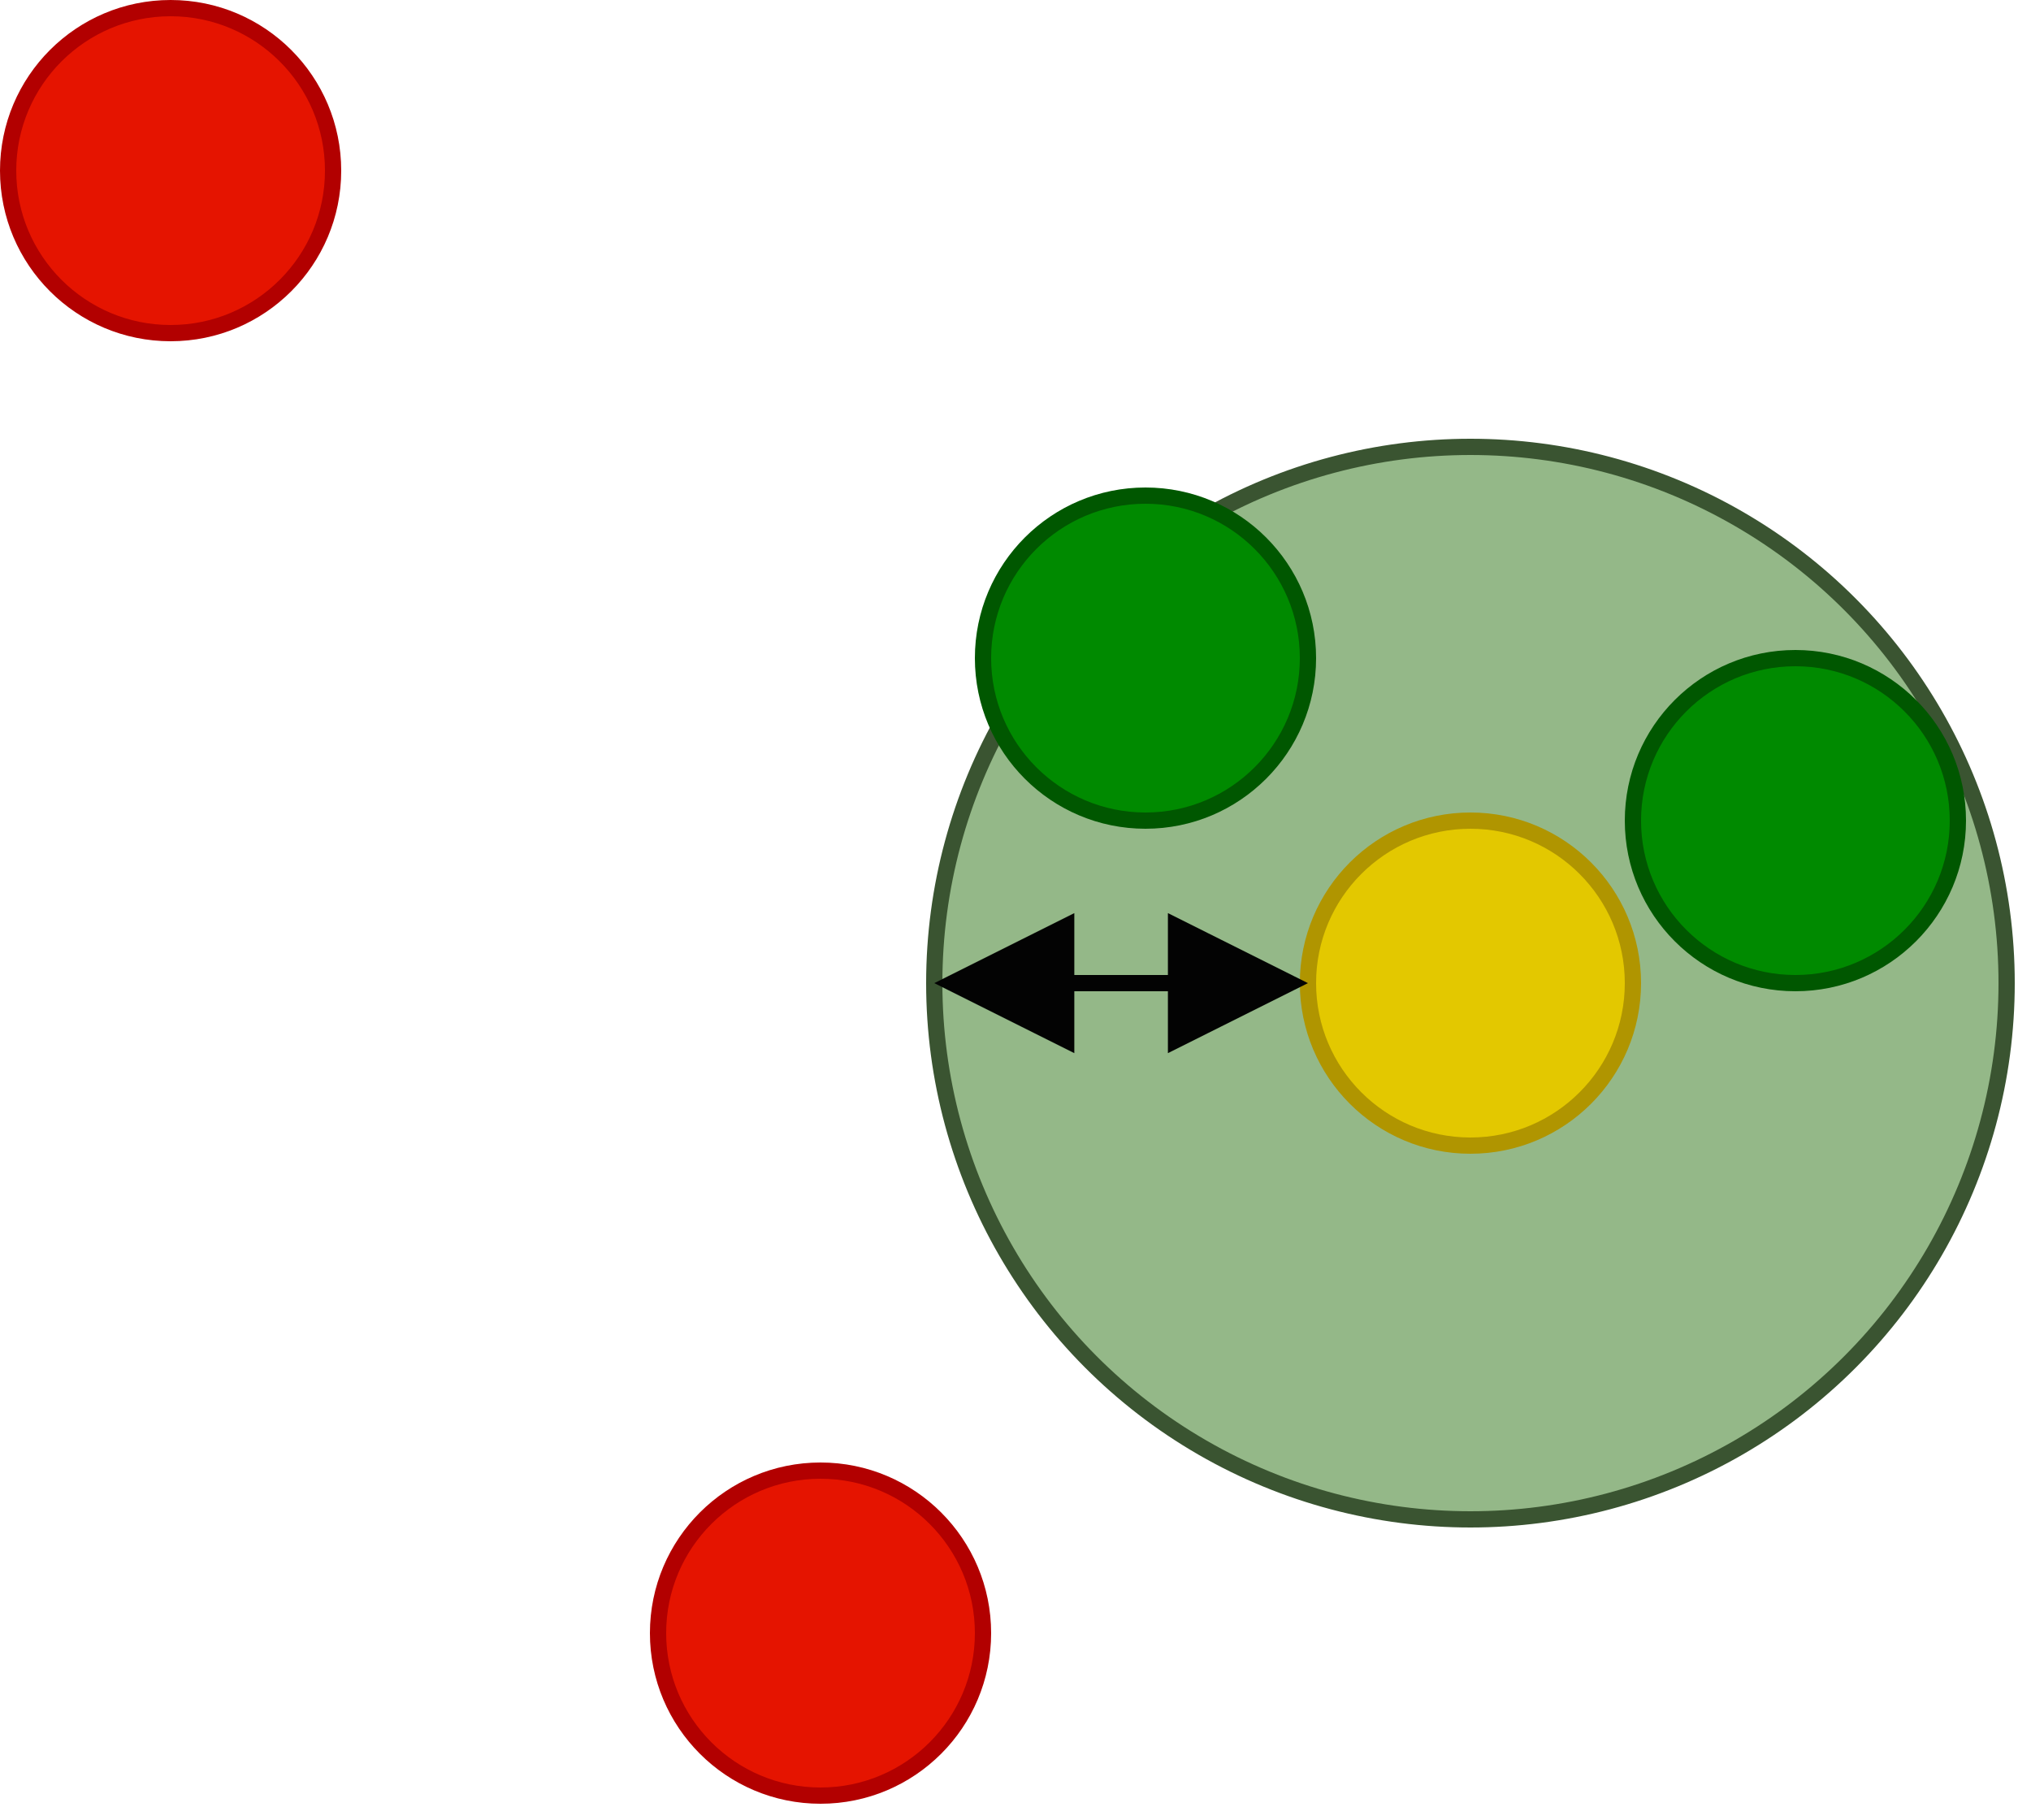 <?xml version="1.0" encoding="UTF-8"?>
<!-- Do not edit this file with editors other than draw.io -->
<!DOCTYPE svg PUBLIC "-//W3C//DTD SVG 1.1//EN" "http://www.w3.org/Graphics/SVG/1.1/DTD/svg11.dtd">
<svg xmlns="http://www.w3.org/2000/svg" xmlns:xlink="http://www.w3.org/1999/xlink" version="1.1" width="125px" height="112px" viewBox="-0.5 -0.5 125 112" content="&lt;mxfile host=&quot;Electron&quot; modified=&quot;2024-01-28T16:04:11.031Z&quot; agent=&quot;Mozilla/5.0 (X11; Linux x86_64) AppleWebKit/537.36 (KHTML, like Gecko) draw.io/22.1.21 Chrome/120.0.61.109 Electron/28.1.5 Safari/537.36&quot; etag=&quot;CZ3OLC9FuvwvK7k_oKRq&quot; version=&quot;22.1.21&quot; type=&quot;device&quot; pages=&quot;2&quot;&gt;&lt;diagram name=&quot;Kernel Method&quot; id=&quot;nV5N6fdrFc5EPXf8w5IF&quot;&gt;5ZfLjpswFEC/hmUlgyEhy4HJZKSZRupkUbU7Fwy4NRgZp5B+fS9gwiNJ26goWQyLCB+/4Nxr4xjYT6uNJHnyUYSUGxYKKwM/GpaFVy781uDQAgvjFsSShS0ye7Bjv6iGSNM9C2kxaqiE4IrlYxiILKOBGjEipSjHzSLBx7PmJKYnYBcQfko/s1AlLXUd1PNnyuKkm9lEuiYlXWMNioSEohwgvDawL4VQ7V1a+ZTX7jovbb+nC7XHB5M0U//Sgbgvz+jblmzfvu6337de8bqJPljtKD8J3+sX1g+rDp2BMmGK7nIS1OUSgmxgL1Eph5IJt6TIW+8RqyhM5UWMc19wIZvueGV7ruvWXGRqwKPmAl4oKX7QQQ1+cGxcD62fjUpFq4svbR5VQgpSkVIlD9Ck64B1/nXph3S57IO5sFuUDOLYMaLTJz6O3BuGGy35CuH478JhFMhuKHj/qR4hl0A6XqEeIWfZ9JhDvY3G6rslPVDfrY2h+o7Nrt5+P+rdiXrrzuqdG6qnOHDPqUfNdU69h1bObOoXE/X4zuoXt1TvwKK/Kus9SwdlDvXWRP3yzuqX70b9ZL857j83MP/k29x6JWW+Icu3T0H+8oX457b6tWXAMWRl4pMYwGurseyxq0xkdCJcI8JZnEExAE0UuFdLZHB4fNAVKQtDfim6UuyzsI7l4592q1m+xOZ4Ydj49BB0Jjz4+vBAsT/RNnWDvwV4/Rs=&lt;/diagram&gt;&lt;diagram id=&quot;B8RXwjFFcTi24V1aM-c-&quot; name=&quot;K-Nearest Neighbors&quot;&gt;5Zffb9owEMf/Gh43mZhA+ligbNM0qRKbxvrmJUdi1cTImBL21+8S28T5gVokVB4aJOT72nf2fXwxZkBnm+KLYtvsh0xADAKSFAM6HwQBpRS/S+FohOFdaIRU8cRKtbDk/8CKxKp7nsCuMVBLKTTfNsVY5jnEuqExpeShOWwtRXPWLUuhIyxjJrrqb57ozKhRSGr9K/A0czMPie3ZMDfYCruMJfLgSfRhQGdKSm1am2IGomTnuBi/xZne08IU5PotDuxpMeG/VmnxM3n8Dt926X4Vf5qYKC9M7G3CdrH66AhgFISNxvSQcQ3LLYvLngNuN2qZ3gi0hthccyFmUkhV+dG70TSKolKXufb0dfWgvtNKPoPXQ+/DES0j2UWB0lCczXZ4Yoi1B3IDWh1xiHOgNjVbdwGx9qHexfHYSJm3gU5jtm7SU+QaLTYs3QtIB1ckzXZbU+trXkDSRU9IxLAOL0BPSDipPK6BfkSa6N277KF3L4WP3mlXR08/DvqohT64MfrRO6IHGkd96En19KGfkrvwaujHLfT0xujD90Qf4kt/UdVPA7sp10AftNBPbox+/GHQt86b0/lzK/LRG8jnyX15MUTrr5DxcxO3kvs8KTnPS0JIQR1XvvGnND6HzpwXfuf86KyC65XX9rzQqp1Kw/n4+5rLHHp/K6pP1cOUbqdRiQsuXC6YqWcZEJB07rutvUZYcq9ieP3WiNOloF87/bu14xVH2FMcTlMgmOYvzeX2VYyd4VFyTKQ+FUjrVIhaRWfStF7+xbkdKDxzsrtAhkMnUFXAp7T7ahrN+v5vhtd/oujDfw==&lt;/diagram&gt;&lt;/mxfile&gt;"><defs/><g><ellipse cx="90" cy="60" rx="33" ry="33" fill="#94b888" stroke="#3a5431" pointer-events="all"/><ellipse cx="70" cy="40" rx="10" ry="10" fill="#008a00" stroke="#005700" pointer-events="all"/><ellipse cx="110" cy="50" rx="10" ry="10" fill="#008a00" stroke="#005700" pointer-events="all"/><ellipse cx="90" cy="60" rx="10" ry="10" fill="#e3c800" stroke="#b09500" pointer-events="all"/><ellipse cx="50" cy="100" rx="10" ry="10" fill="#e51400" stroke="#b20000" pointer-events="all"/><ellipse cx="10" cy="10" rx="10" ry="10" fill="#e51400" stroke="#b20000" pointer-events="all"/><path d="M 65.12 60 L 71.88 60" fill="none" stroke="#030303" stroke-miterlimit="10" pointer-events="stroke"/><path d="M 58.12 60 L 65.12 56.5 L 65.12 63.5 Z" fill="#030303" stroke="#030303" stroke-miterlimit="10" pointer-events="all"/><path d="M 78.88 60 L 71.88 63.5 L 71.88 56.5 Z" fill="#030303" stroke="#030303" stroke-miterlimit="10" pointer-events="all"/></g></svg>
